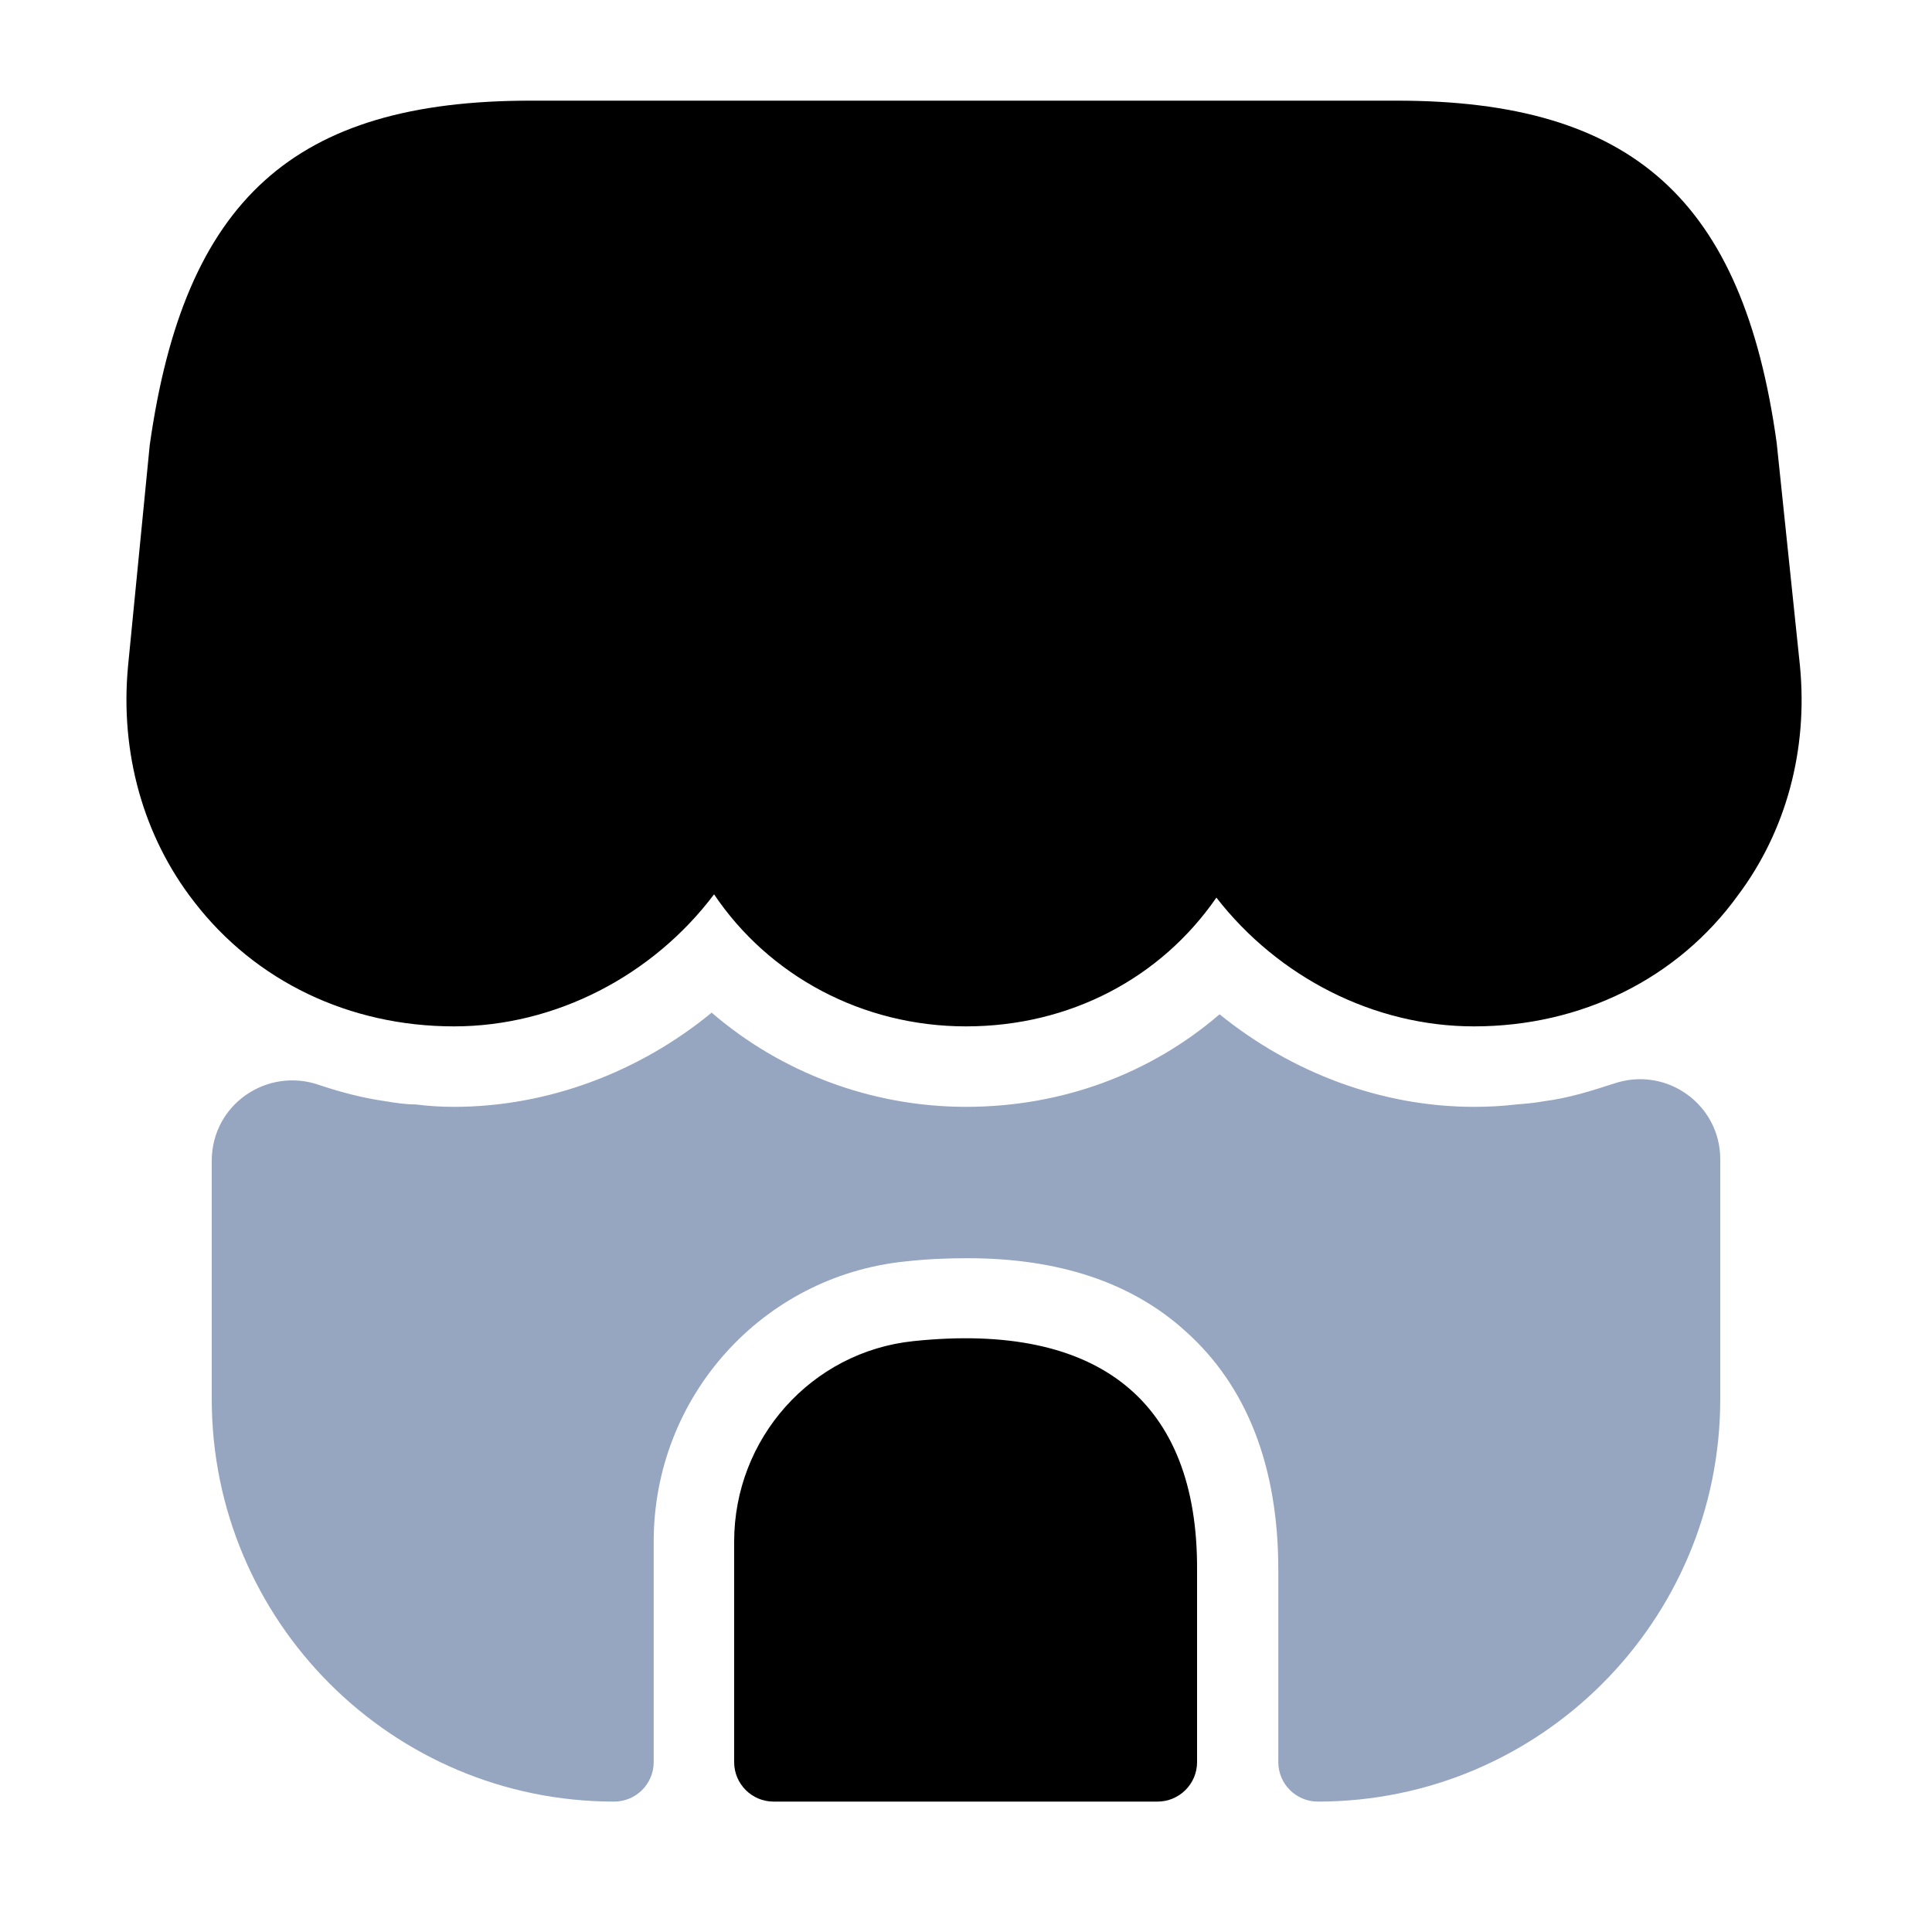 <svg width="20" height="20" viewBox="0 0 20 20" fill="none" xmlns="http://www.w3.org/2000/svg">
    <path
        d="M18.633 6.892L18.392 4.583C18.042 2.067 16.9 1.042 14.458 1.042H12.492H11.258H8.725H7.492H5.492C3.042 1.042 1.908 2.067 1.55 4.608L1.325 6.9C1.242 7.792 1.483 8.658 2.008 9.333C2.642 10.158 3.617 10.625 4.7 10.625C5.75 10.625 6.758 10.1 7.392 9.258C7.958 10.1 8.925 10.625 10 10.625C11.075 10.625 12.017 10.125 12.592 9.292C13.233 10.117 14.225 10.625 15.258 10.625C16.367 10.625 17.367 10.133 17.992 9.267C18.492 8.6 18.717 7.758 18.633 6.892Z"
        fill="current" />
    <path
        d="M9.458 13.883C8.4 13.992 7.6 14.892 7.6 15.958V18.242C7.6 18.467 7.783 18.65 8.008 18.65H11.983C12.208 18.65 12.392 18.467 12.392 18.242V16.25C12.4 14.508 11.375 13.683 9.458 13.883Z"
        fill="current" />
    <path
        d="M17.808 12V14.483C17.808 16.783 15.942 18.65 13.642 18.65C13.417 18.65 13.233 18.467 13.233 18.242V16.25C13.233 15.183 12.908 14.35 12.275 13.783C11.717 13.275 10.958 13.025 10.017 13.025C9.808 13.025 9.6 13.033 9.375 13.058C7.892 13.208 6.767 14.458 6.767 15.958V18.242C6.767 18.467 6.583 18.65 6.358 18.65C4.058 18.65 2.192 16.783 2.192 14.483V12.017C2.192 11.433 2.767 11.042 3.308 11.233C3.533 11.308 3.758 11.367 3.992 11.4C4.092 11.417 4.2 11.433 4.3 11.433C4.433 11.45 4.567 11.458 4.7 11.458C5.667 11.458 6.617 11.1 7.367 10.483C8.083 11.1 9.017 11.458 10 11.458C10.992 11.458 11.908 11.117 12.625 10.5C13.375 11.108 14.308 11.458 15.258 11.458C15.408 11.458 15.558 11.45 15.7 11.433C15.8 11.425 15.892 11.417 15.983 11.4C16.242 11.367 16.475 11.292 16.708 11.217C17.25 11.033 17.808 11.433 17.808 12Z"
        fill="#96A5C0" />
</svg>